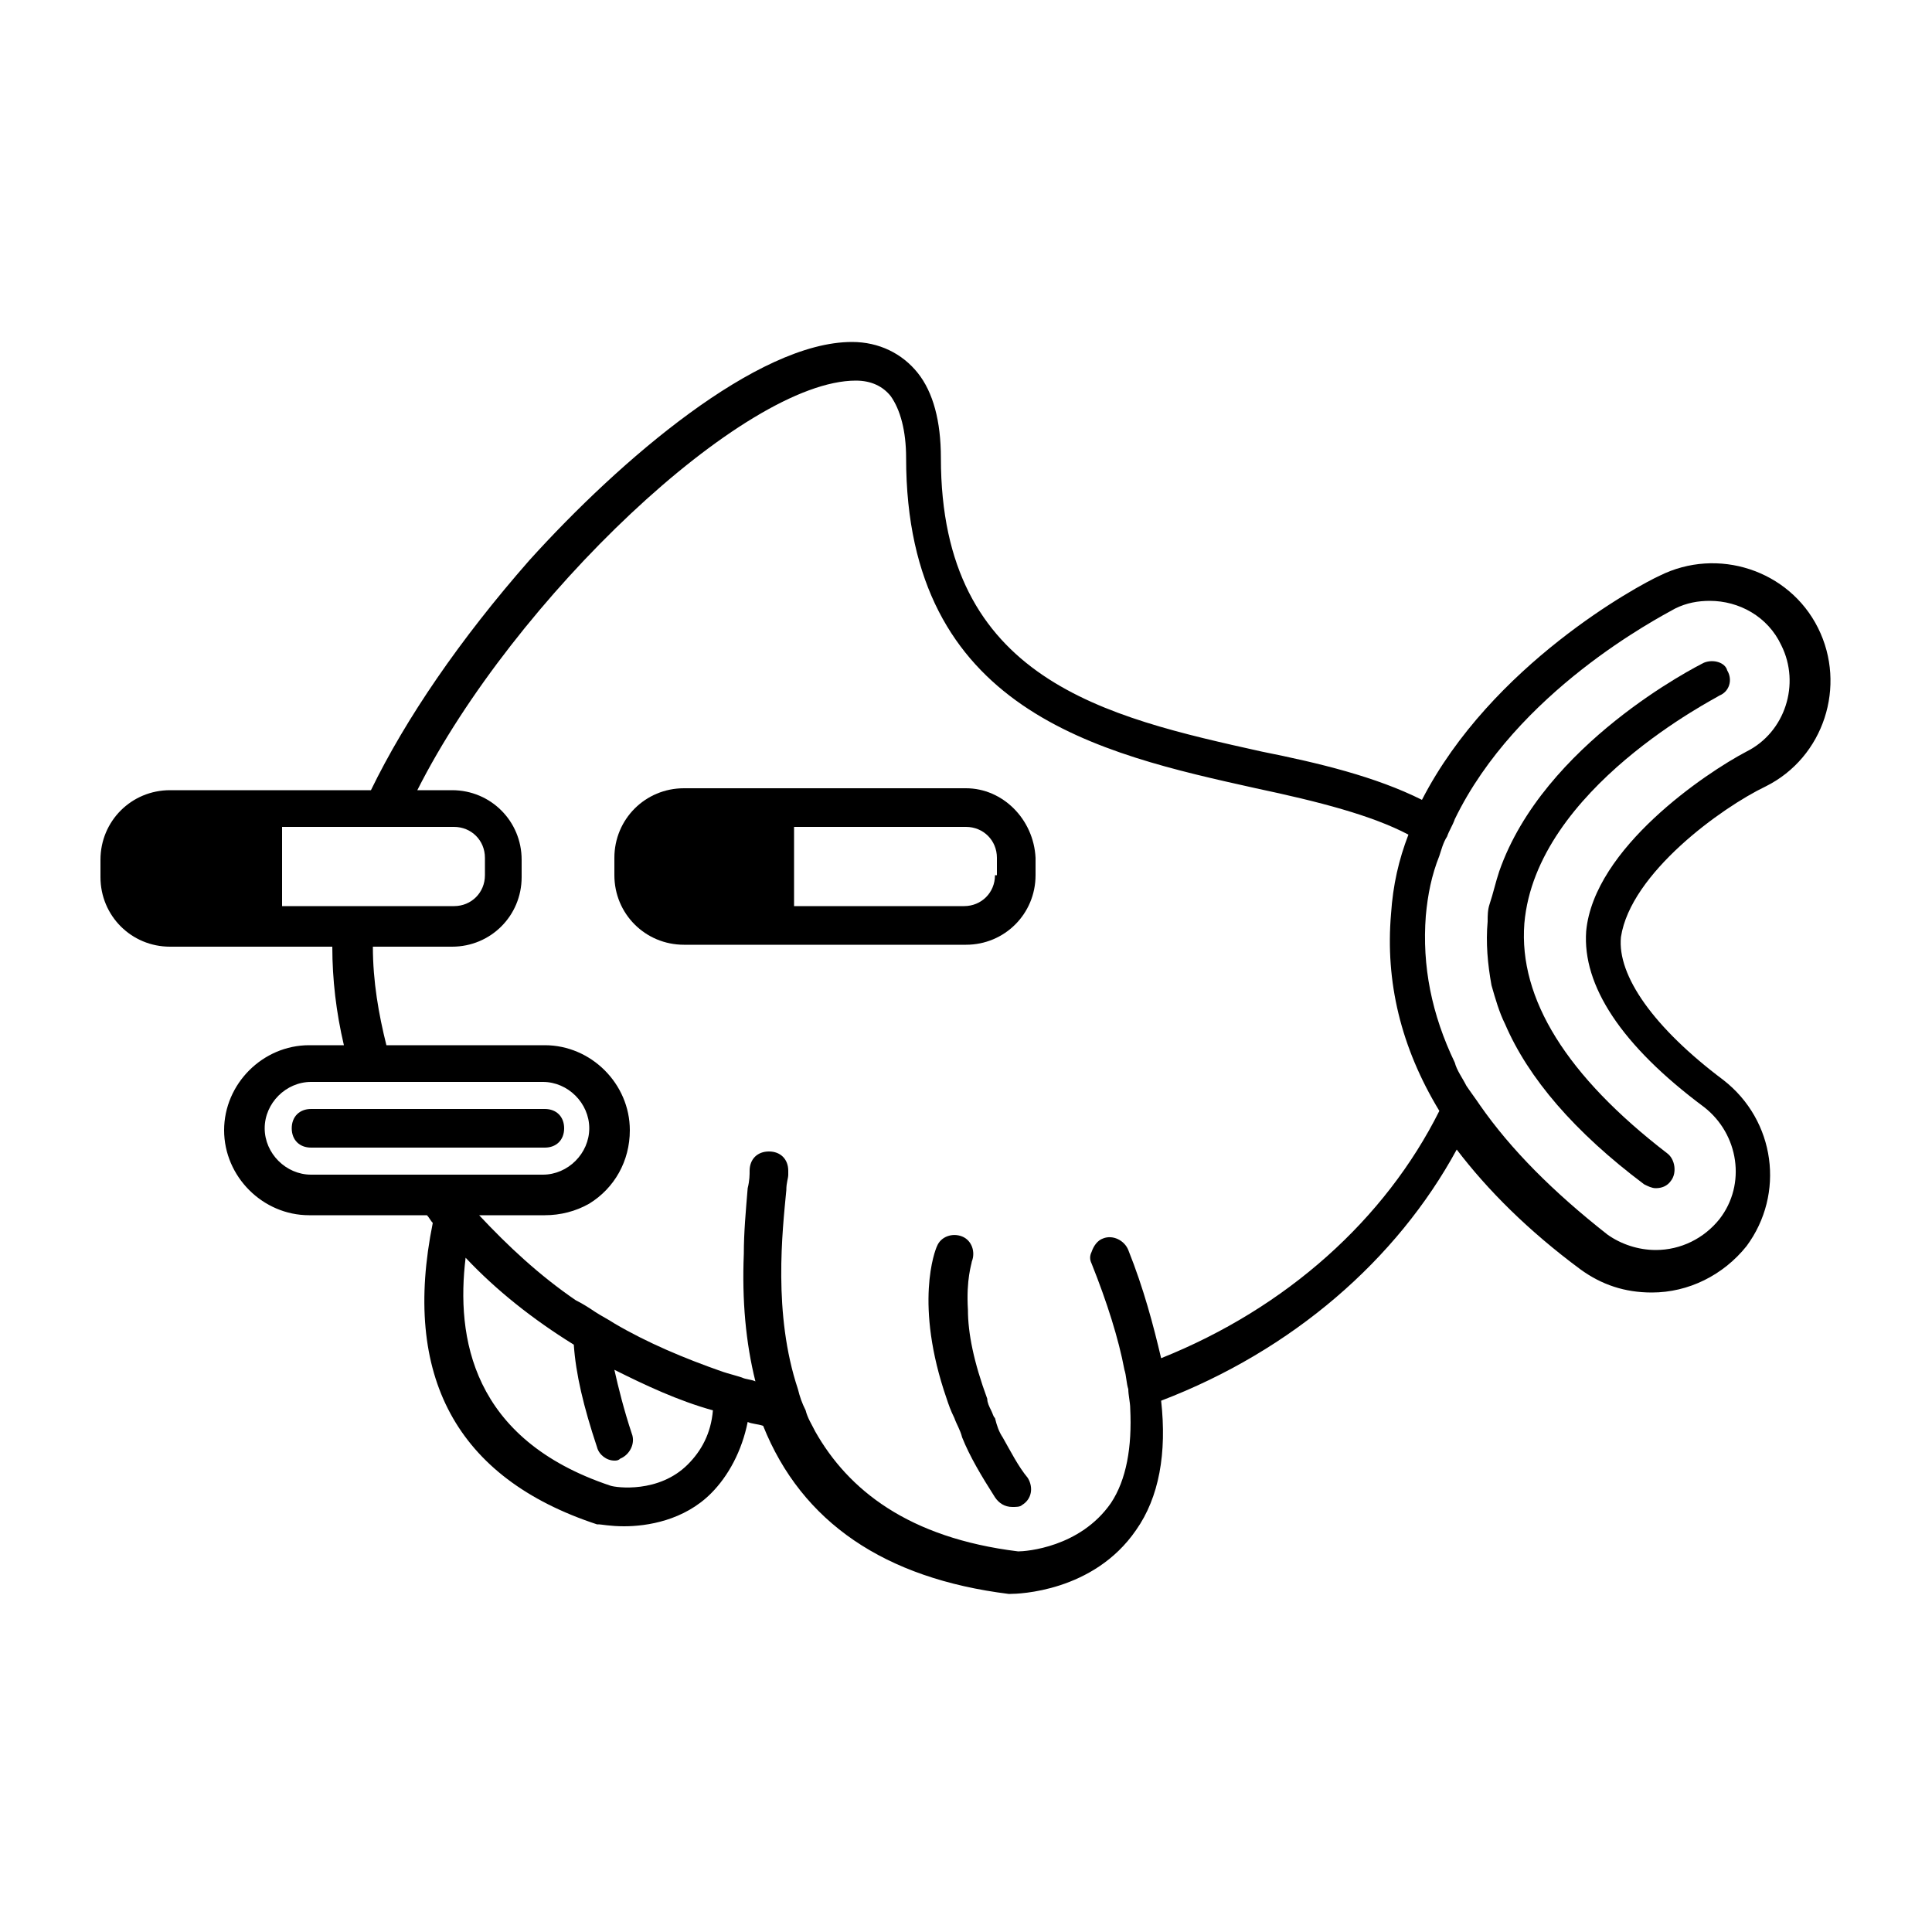 <svg xmlns="http://www.w3.org/2000/svg" xmlns:xlink="http://www.w3.org/1999/xlink" version="1.1" x="0px" y="0px" viewBox="0 0 100 100"  xml:space="preserve"><g><path d="M51.9,74.4c-0.2-0.3-0.3-0.6-0.4-1c-0.1-0.1-0.1-0.2-0.2-0.4c-0.1-0.2-0.2-0.4-0.2-0.6c-0.7-1.9-1-3.4-1-4.6   c-0.1-1.6,0.2-2.4,0.2-2.5c0.2-0.5,0-1.1-0.5-1.3c-0.5-0.2-1.1,0-1.3,0.5c-0.1,0.2-1.2,3,0.5,7.9c0.1,0.3,0.2,0.6,0.4,1   c0.1,0.3,0.3,0.6,0.4,1c0.4,1,1,2,1.7,3.1c0.2,0.3,0.5,0.5,0.9,0.5c0.2,0,0.4,0,0.5-0.1c0.5-0.3,0.6-0.9,0.3-1.4   C52.7,75.9,52.3,75.1,51.9,74.4z"></path><path d="M50,40.8H35.4c-2,0-3.6,1.6-3.6,3.6v0.9c0,2,1.6,3.6,3.6,3.6H50c2,0,3.6-1.6,3.6-3.6v-0.9C53.5,42.4,51.9,40.8,50,40.8z    M51.5,45.3c0,0.9-0.7,1.6-1.6,1.6h-8.8v-4.1H50c0.9,0,1.6,0.7,1.6,1.6V45.3z"></path><path d="M24.7,59.4h0.9h2.6c0.6,0,1-0.4,1-1s-0.4-1-1-1h-6.9h-1.1H19h-2.9c-0.6,0-1,0.4-1,1s0.4,1,1,1H20h1.1h1.2h1.3H24.7   L24.7,59.4z"></path><path d="M91.4,40.7c3-1.5,4.2-5.2,2.7-8.2c-1.5-3-5.2-4.2-8.2-2.7c-1.1,0.5-8.7,4.6-12.3,11.6c-2.4-1.2-5.3-1.9-8.3-2.5   c-8.1-1.8-16.6-3.7-16.6-15.2c0-1.9-0.4-3.4-1.2-4.4c-0.8-1-2-1.6-3.4-1.6c-4.9,0-12,6.1-16.7,11.3c-3.6,4.1-6.4,8.2-8.2,11.9H8.8   c-2,0-3.6,1.6-3.6,3.6v0.9c0,2,1.6,3.6,3.6,3.6h8.4c0,1.7,0.2,3.4,0.6,5.1h-1.8c-2.4,0-4.4,2-4.4,4.4s2,4.4,4.4,4.4h6.1   c0.1,0.1,0.2,0.3,0.3,0.4c-1.6,7.9,1.2,13.2,8.5,15.6l0.1,0c0.1,0,0.6,0.1,1.3,0.1c1.2,0,3.1-0.3,4.5-1.7c0.9-0.9,1.6-2.2,1.9-3.7   c0.2,0.1,0.5,0.1,0.8,0.2c2,5,6.3,7.9,12.7,8.7l0.1,0c0,0,0,0,0,0c0.4,0,4.3-0.1,6.5-3.3c1.2-1.7,1.6-4,1.3-6.7   c6.8-2.6,12.2-7.3,15.3-13c1.6,2.1,3.7,4.2,6.4,6.2c1.1,0.8,2.3,1.2,3.7,1.2c1.9,0,3.7-0.9,4.9-2.4c2-2.7,1.5-6.5-1.2-8.6   c-3.6-2.7-5.5-5.4-5.3-7.4C84.4,45.2,89.1,41.8,91.4,40.7z M17.4,46.9h-2.8v-4.1h3.9h1.1h1.1h2.8c0.9,0,1.6,0.7,1.6,1.6v0.9   c0,0.9-0.7,1.6-1.6,1.6h-4h-1H17.4z M23.1,60.8H22h-1.2h-4.7c-1.3,0-2.4-1.1-2.4-2.4s1.1-2.4,2.4-2.4h2.4h1h1.1h7.5   c1.3,0,2.4,1.1,2.4,2.4s-1.1,2.4-2.4,2.4h-0.5h-2.4h-1.1H23.1L23.1,60.8z M35.6,75.8c-1.5,1.5-3.7,1.2-4,1.1   c-7.2-2.4-8-7.7-7.5-11.8c1.6,1.7,3.5,3.2,5.6,4.5c0.1,1.5,0.5,3.2,1.2,5.3c0.1,0.4,0.5,0.7,0.9,0.7c0.1,0,0.2,0,0.3-0.1   c0.5-0.2,0.8-0.8,0.6-1.3c-0.4-1.2-0.7-2.4-0.9-3.3c1.6,0.8,3.3,1.6,5.1,2.1C36.8,74.2,36.3,75.1,35.6,75.8z M60.1,70.3   c-0.4-1.7-0.9-3.6-1.7-5.6c-0.2-0.5-0.8-0.8-1.3-0.6c-0.3,0.1-0.5,0.4-0.6,0.7c-0.1,0.2-0.1,0.4,0,0.6c0.8,2,1.4,3.9,1.7,5.5   c0.1,0.3,0.1,0.7,0.2,1c0,0.3,0.1,0.7,0.1,1c0.1,2-0.2,3.7-1,4.9c-1.6,2.3-4.4,2.5-4.8,2.5c-5.7-0.7-8.8-3.2-10.5-6.2   c-0.2-0.4-0.4-0.7-0.5-1.1c-0.2-0.4-0.3-0.7-0.4-1.1c-1.3-3.9-0.8-8.2-0.6-10.3c0-0.4,0.1-0.6,0.1-0.8c0-0.1,0-0.2,0-0.2   c0-0.6-0.4-1-1-1s-1,0.4-1,1c0,0.2,0,0.5-0.1,0.9c-0.1,1.2-0.2,2.3-0.2,3.4c-0.1,2.4,0.1,4.6,0.6,6.6c-0.2-0.1-0.5-0.1-0.7-0.2   c-0.3-0.1-0.7-0.2-1-0.3c-2-0.7-3.9-1.5-5.6-2.5c0,0,0,0,0,0c-0.3-0.2-0.7-0.4-1-0.6c-0.3-0.2-0.6-0.4-1-0.6   c-1.9-1.3-3.5-2.8-5-4.4h3.4c0.8,0,1.6-0.2,2.3-0.6c1.3-0.8,2.1-2.2,2.1-3.8c0-2.4-2-4.4-4.4-4.4H20c-0.4-1.6-0.7-3.3-0.7-5.1h4.1   c2,0,3.6-1.6,3.6-3.6v-0.9c0-2-1.6-3.6-3.6-3.6h-1.8c5-9.9,16.9-21.2,22.7-21.2c0.8,0,1.4,0.3,1.8,0.8c0.5,0.7,0.8,1.8,0.8,3.2   c0,13.1,10,15.3,18.1,17.1c3.3,0.7,6,1.4,7.9,2.4c-0.5,1.3-0.8,2.6-0.9,4.1c-0.3,3.5,0.5,6.9,2.5,10.2   C71.7,63.1,66.6,67.7,60.1,70.3z M82.1,48.2c-0.2,2.8,1.8,5.9,6.1,9.1c1.8,1.4,2.2,4,0.8,5.8c-0.8,1-2,1.6-3.3,1.6   c-0.9,0-1.8-0.3-2.5-0.8c-2.8-2.2-5-4.4-6.6-6.7c-0.2-0.3-0.5-0.7-0.7-1c-0.2-0.4-0.5-0.8-0.6-1.2c-1.2-2.5-1.7-5-1.5-7.6   c0.1-1.1,0.3-2.1,0.7-3.1c0.1-0.3,0.2-0.7,0.4-1c0.1-0.3,0.3-0.6,0.4-0.9c3.2-6.6,10.5-10.4,11.4-10.9c0.6-0.3,1.2-0.4,1.8-0.4   c1.5,0,3,0.8,3.7,2.3c1,2,0.2,4.5-1.8,5.5C88.3,40,82.5,43.9,82.1,48.2z"></path><path d="M88.2,34.3c-0.4,0.2-8.3,4.2-10.6,10.8c-0.2,0.6-0.3,1.1-0.5,1.7c-0.1,0.3-0.1,0.6-0.1,0.9c-0.1,1.1,0,2.2,0.2,3.3   c0.2,0.7,0.4,1.4,0.7,2c1.2,2.8,3.6,5.6,7.2,8.3c0.2,0.1,0.4,0.2,0.6,0.2c0.3,0,0.6-0.1,0.8-0.4c0.3-0.4,0.2-1.1-0.2-1.4   c-5.2-4-7.7-8-7.4-11.9c0.6-7,10-11.7,10.1-11.8c0.5-0.2,0.7-0.8,0.4-1.3C89.3,34.3,88.7,34.1,88.2,34.3z"></path></g></svg>